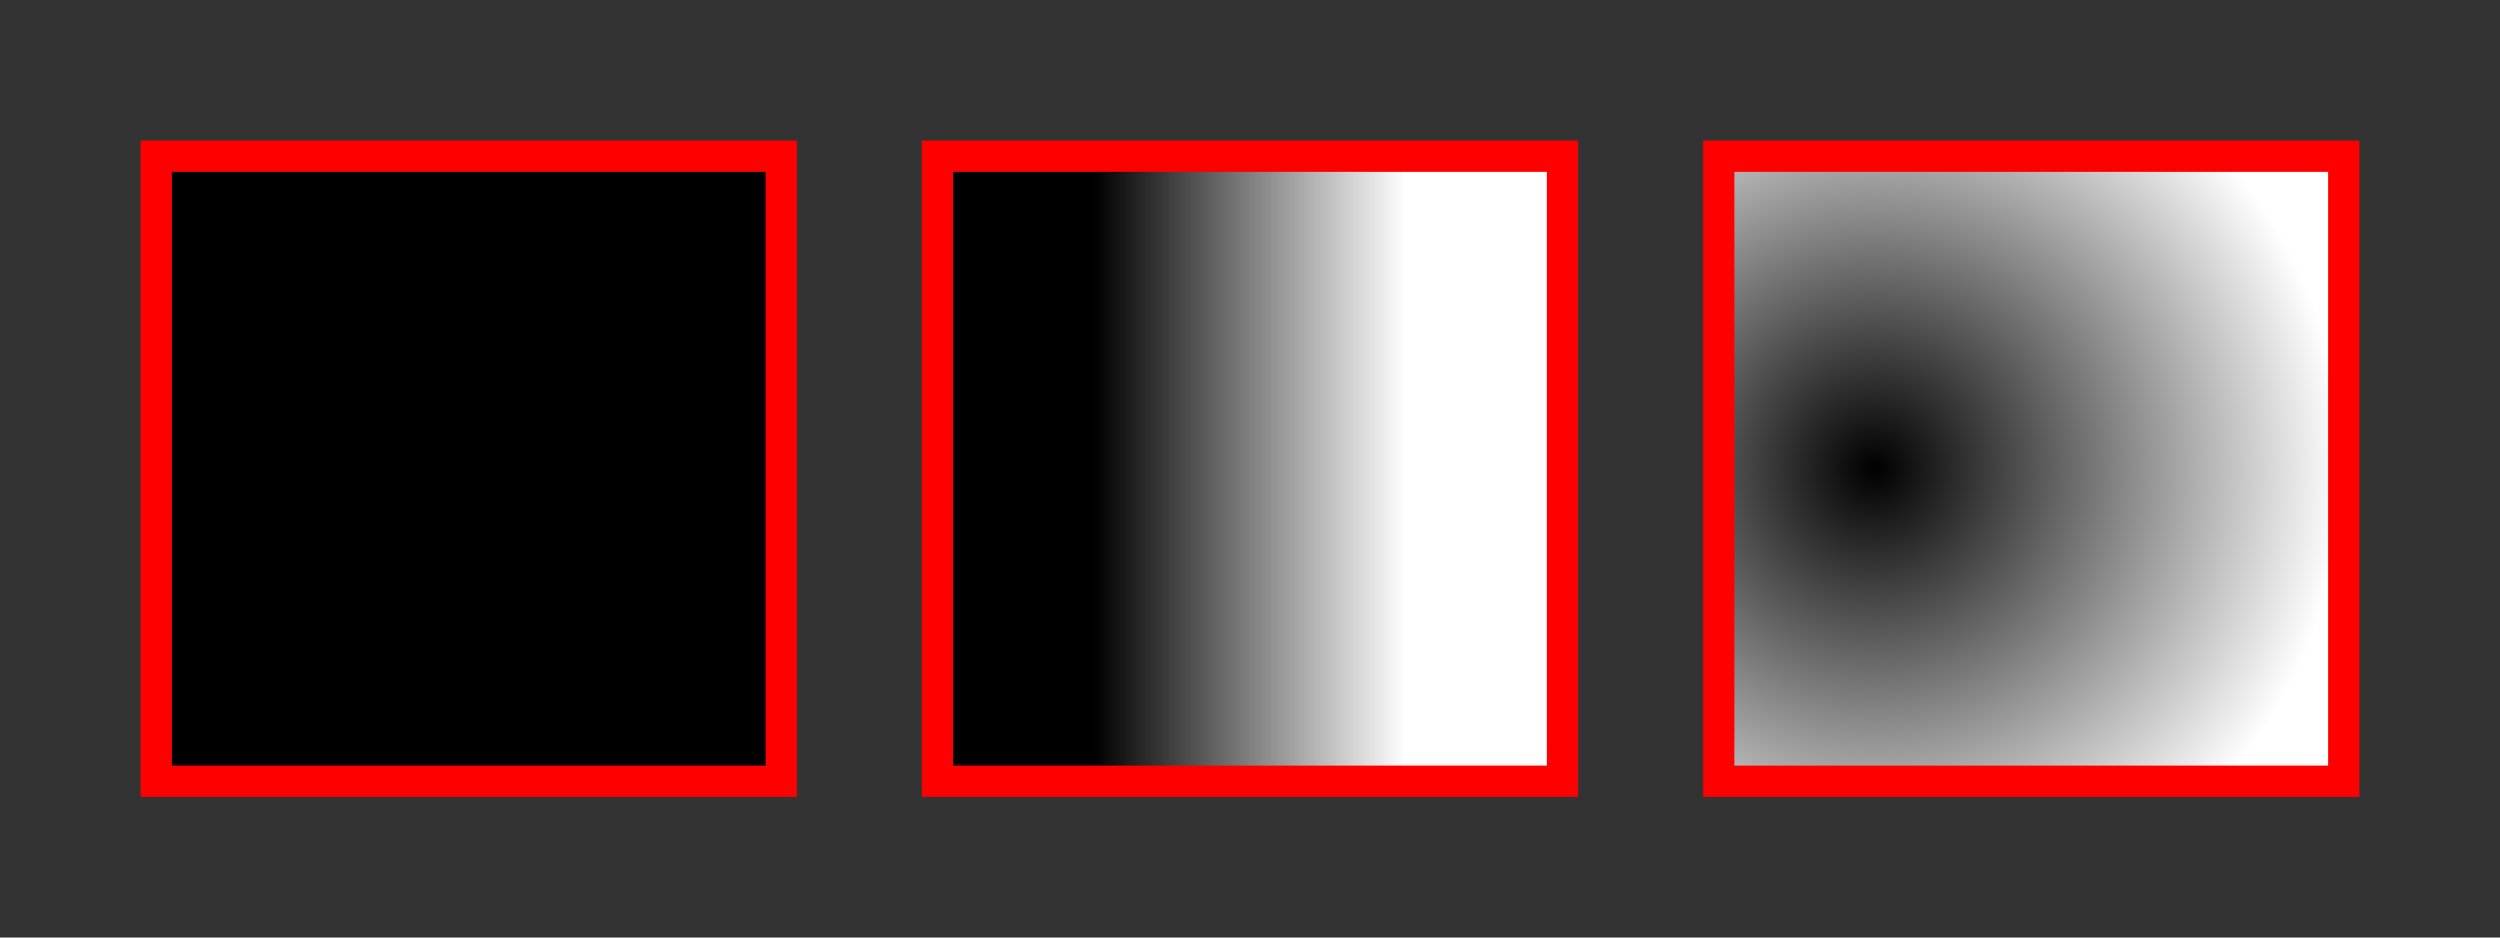 <svg xmlns="http://www.w3.org/2000/svg" width="160" height="60" viewBox="0 0 160 60"><rect x="0" y="0" width="160" height="60" fill="#333333" stroke="none"/><rect style="fill:#000000;stroke-linecap:round;stroke:#FF0000;stroke-width:2;" x="10" y="10" width="40" height="40"/><rect style="fill:url(#grad0);stroke-linecap:round;stroke:#FF0000;stroke-width:2;" x="60" y="10" width="40" height="40"/><rect style="fill:url(#grad1);stroke-linecap:round;stroke:#FF0000;stroke-width:2;" x="110" y="10" width="40" height="40"/><defs><linearGradient id="grad0" gradientUnits="userSpaceOnUse" x1="70" y1="25" x2="90" y2="25"><stop offset="0" style="stop-opacity:1; stop-color:#000000" /><stop offset="100%" style="stop-opacity:1; stop-color:#FFFFFF" /></linearGradient><radialGradient id="grad1" gradientUnits="userSpaceOnUse" cx="120" cy="30" r="30"><stop offset="0" style="stop-opacity:1; stop-color:#000000"/><stop offset="100%" style="stop-opacity:1; stop-color:#FFFFFF"/></radialGradient></defs></svg>